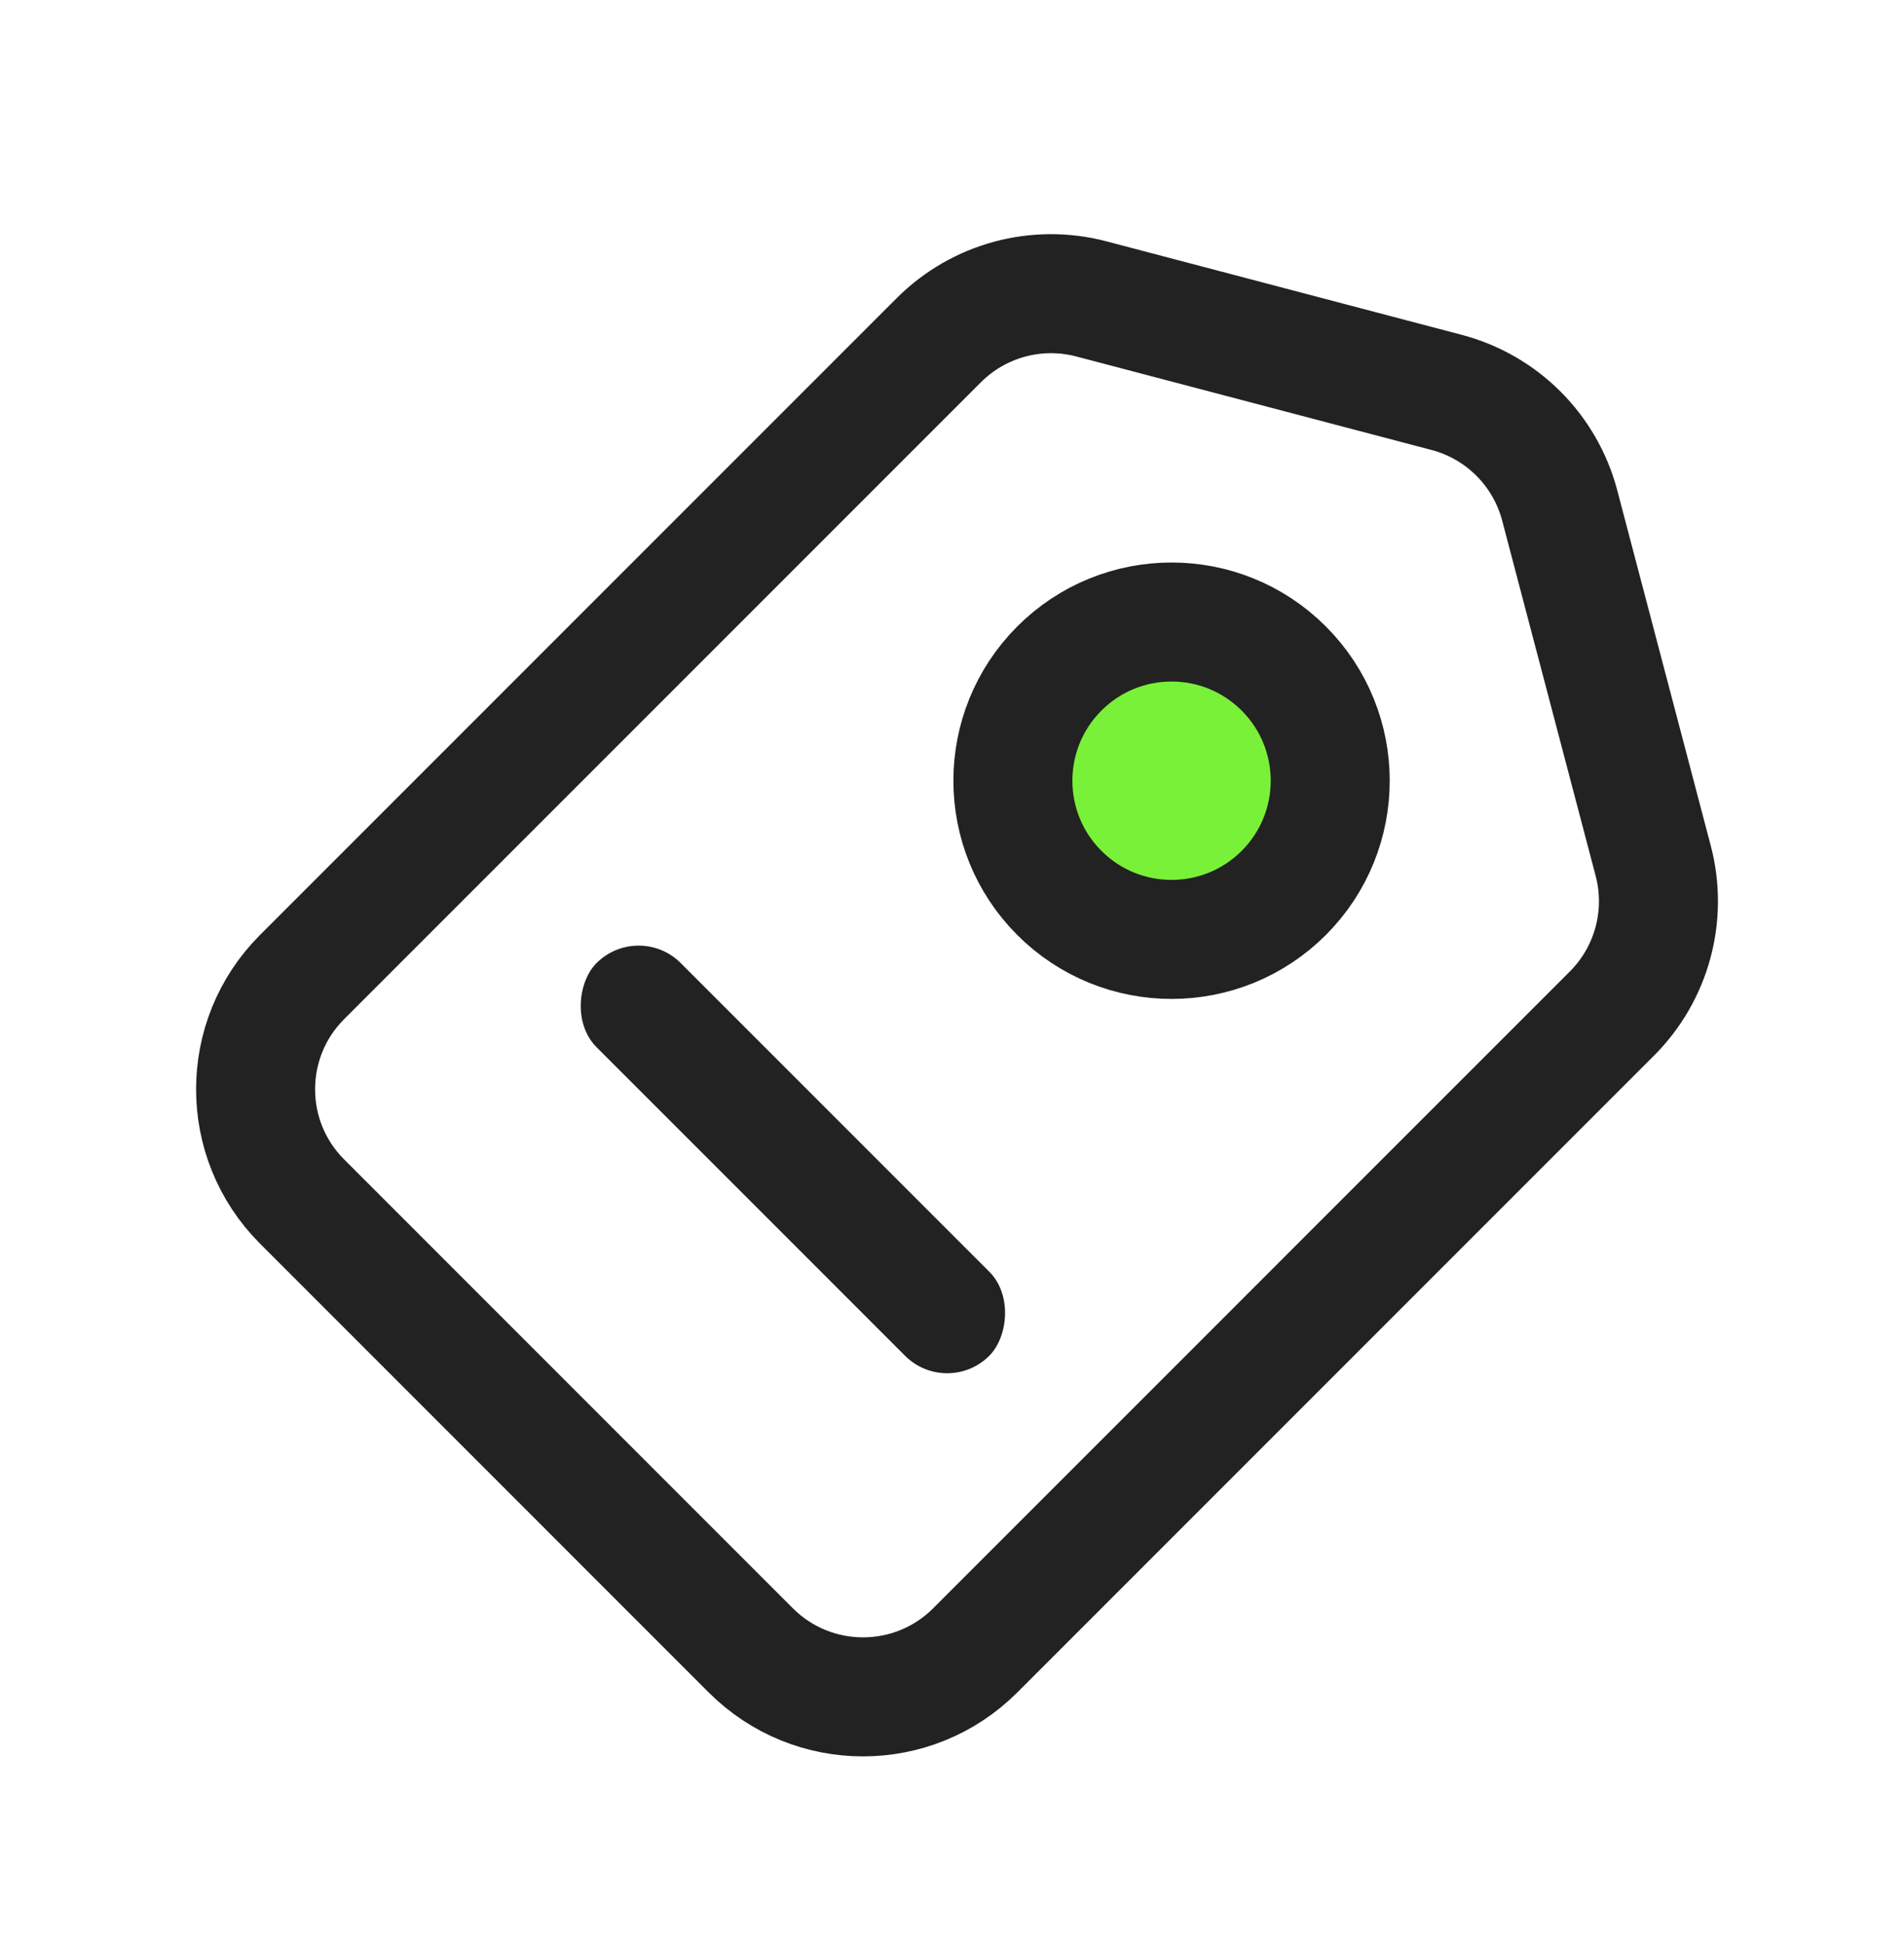 <svg width="48" height="49" viewBox="0 0 48 49" fill="none" xmlns="http://www.w3.org/2000/svg">
<path d="M23.668 8.574C24.674 7.568 26.138 7.172 27.514 7.534L36.471 9.891C37.865 10.258 38.954 11.347 39.321 12.742L41.678 21.698C42.04 23.074 41.644 24.539 40.638 25.545L24.585 41.598C23.023 43.16 20.491 43.16 18.928 41.598L7.615 30.284C6.053 28.722 6.053 26.189 7.615 24.627L23.668 8.574Z" stroke="#222222" stroke-width="3" stroke-linecap="round"/>
<circle cx="29.535" cy="19.678" r="4" transform="rotate(45 29.535 19.678)" fill="#79F138" stroke="#222222" stroke-width="3" stroke-linecap="round"/>
<rect x="16.1" y="23.213" width="14" height="3" rx="1.5" transform="rotate(45 16.1 23.213)" fill="#222222"/>
</svg>
